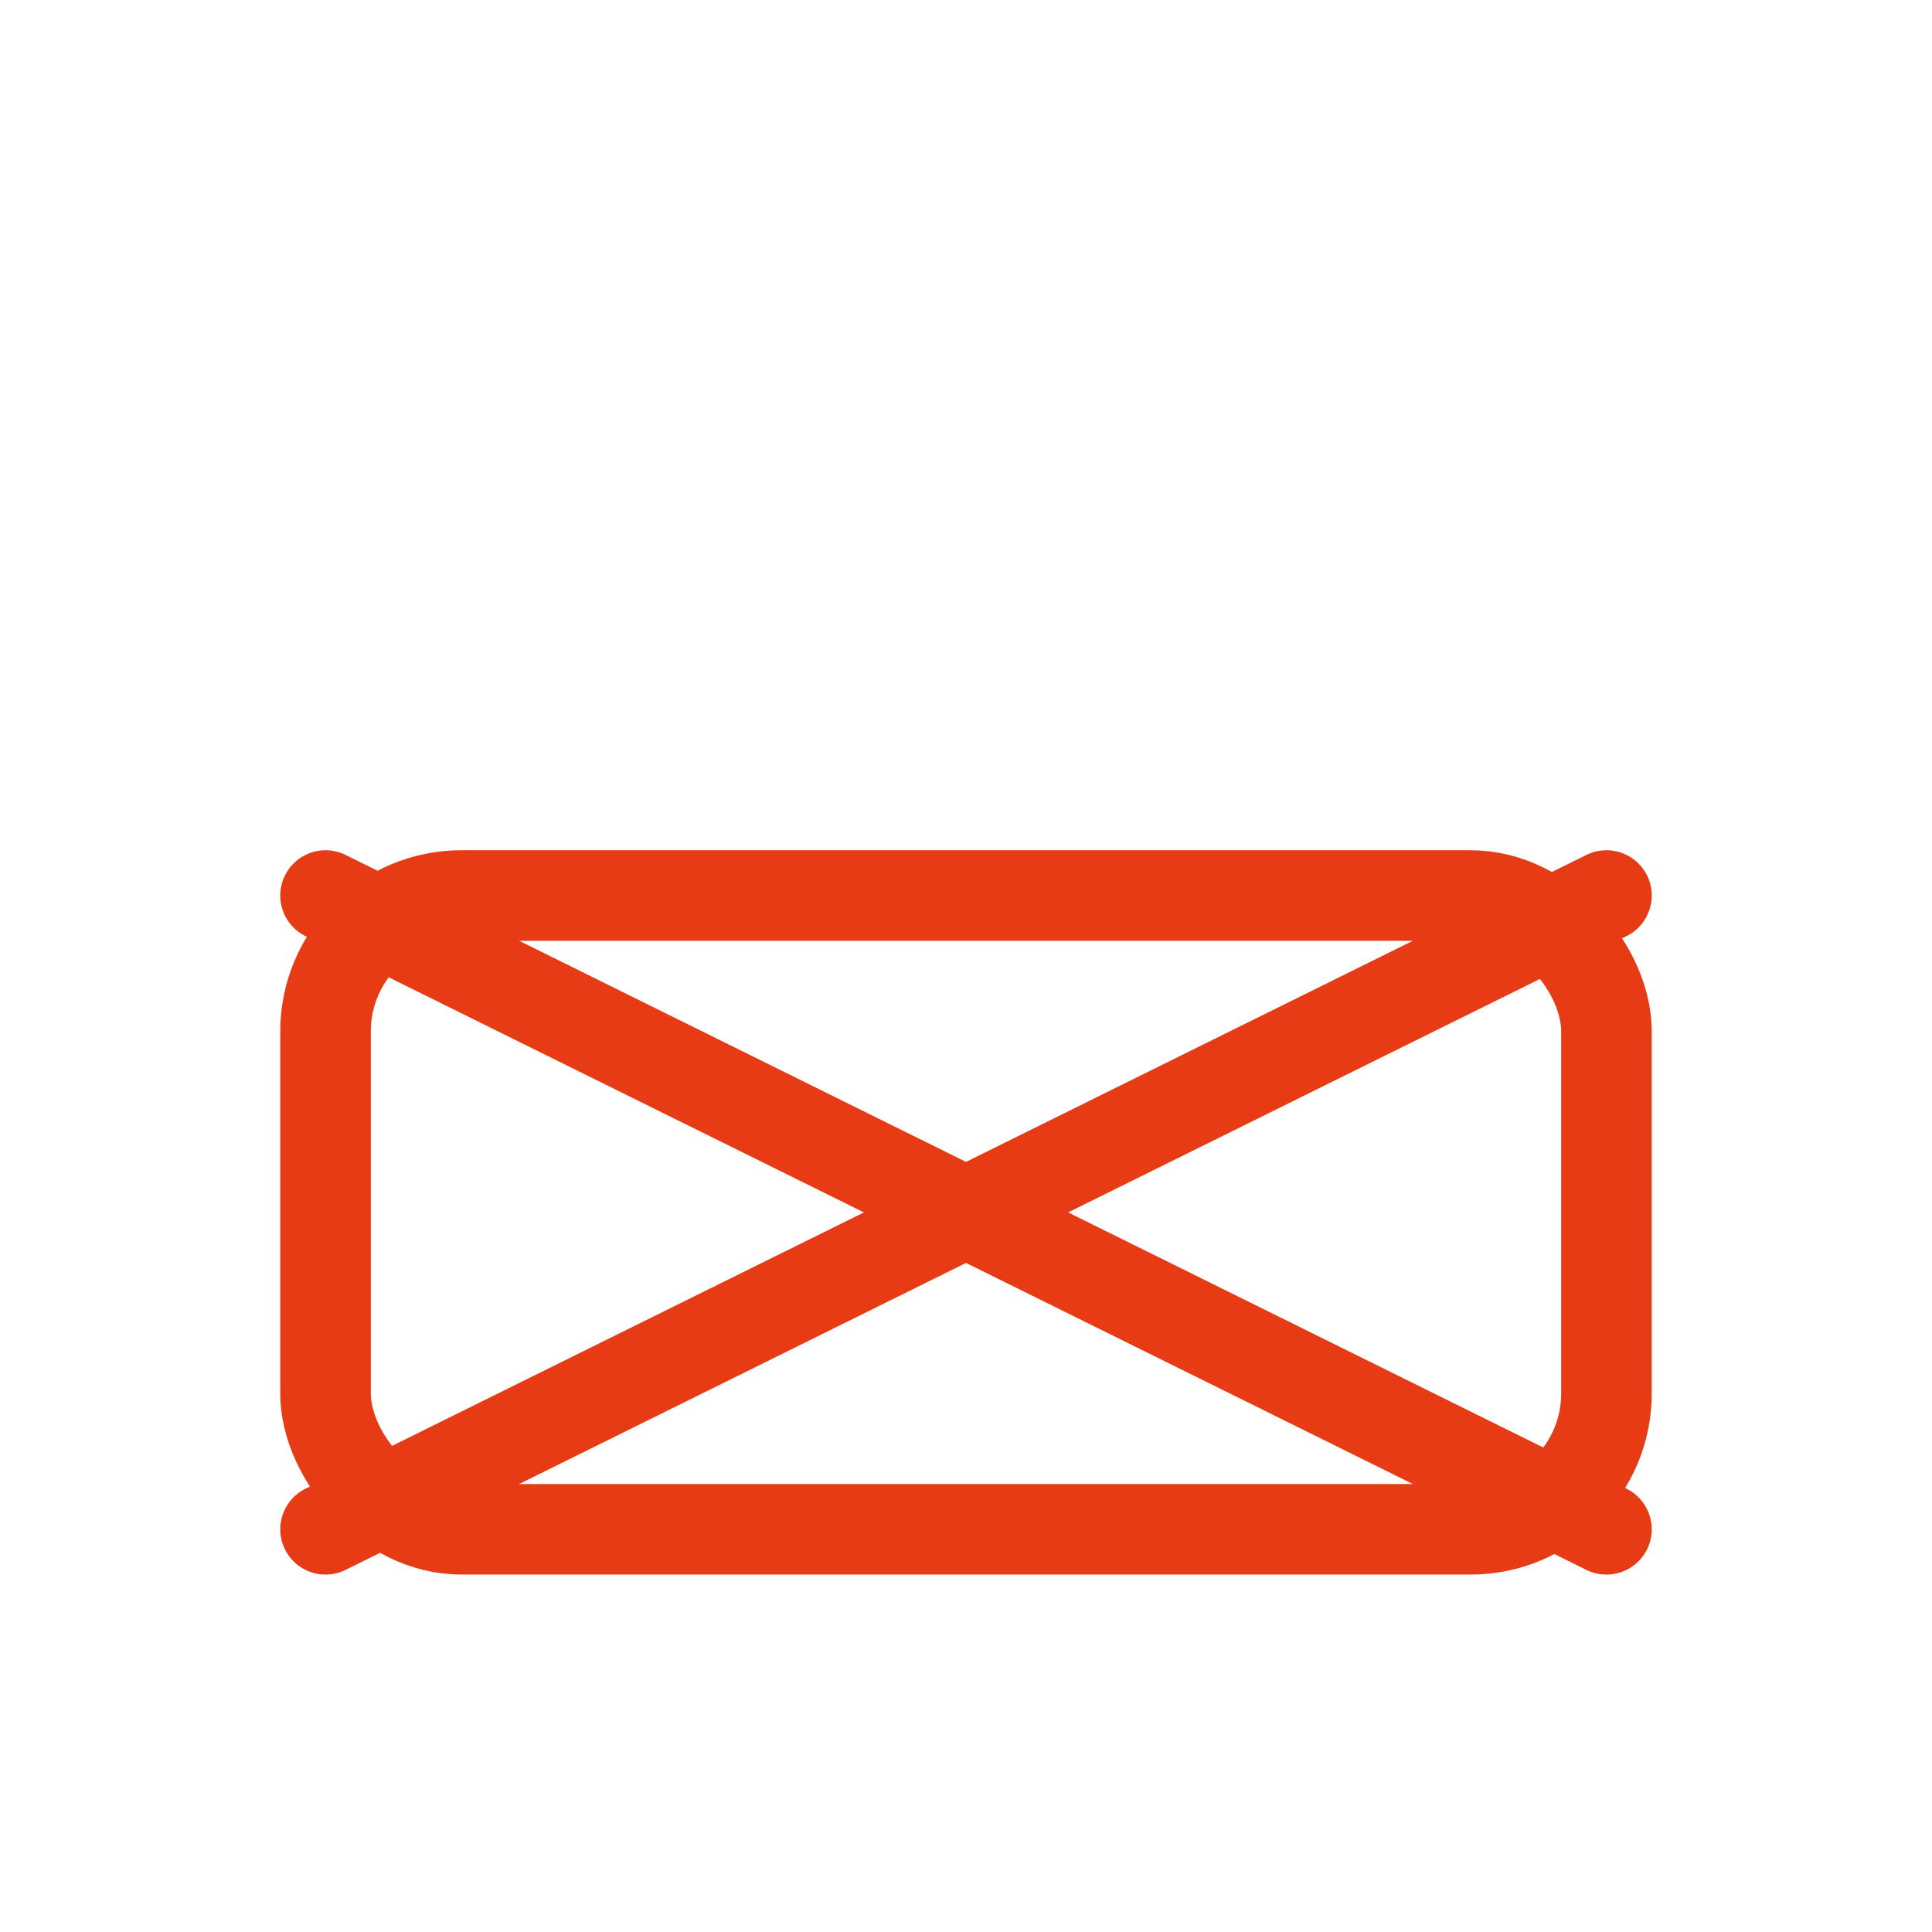 <svg width="256" height="256" viewBox="0 0 256 256" fill="none" stroke="#E63B14" stroke-width="12" stroke-linecap="round" stroke-linejoin="round"><rect x="43.136" y="118.661" width="169.727" height="83.978" rx="18" /><path d="M43.136 118.661 L212.864 202.639 M212.864 118.661 L43.136 202.639" /></svg>